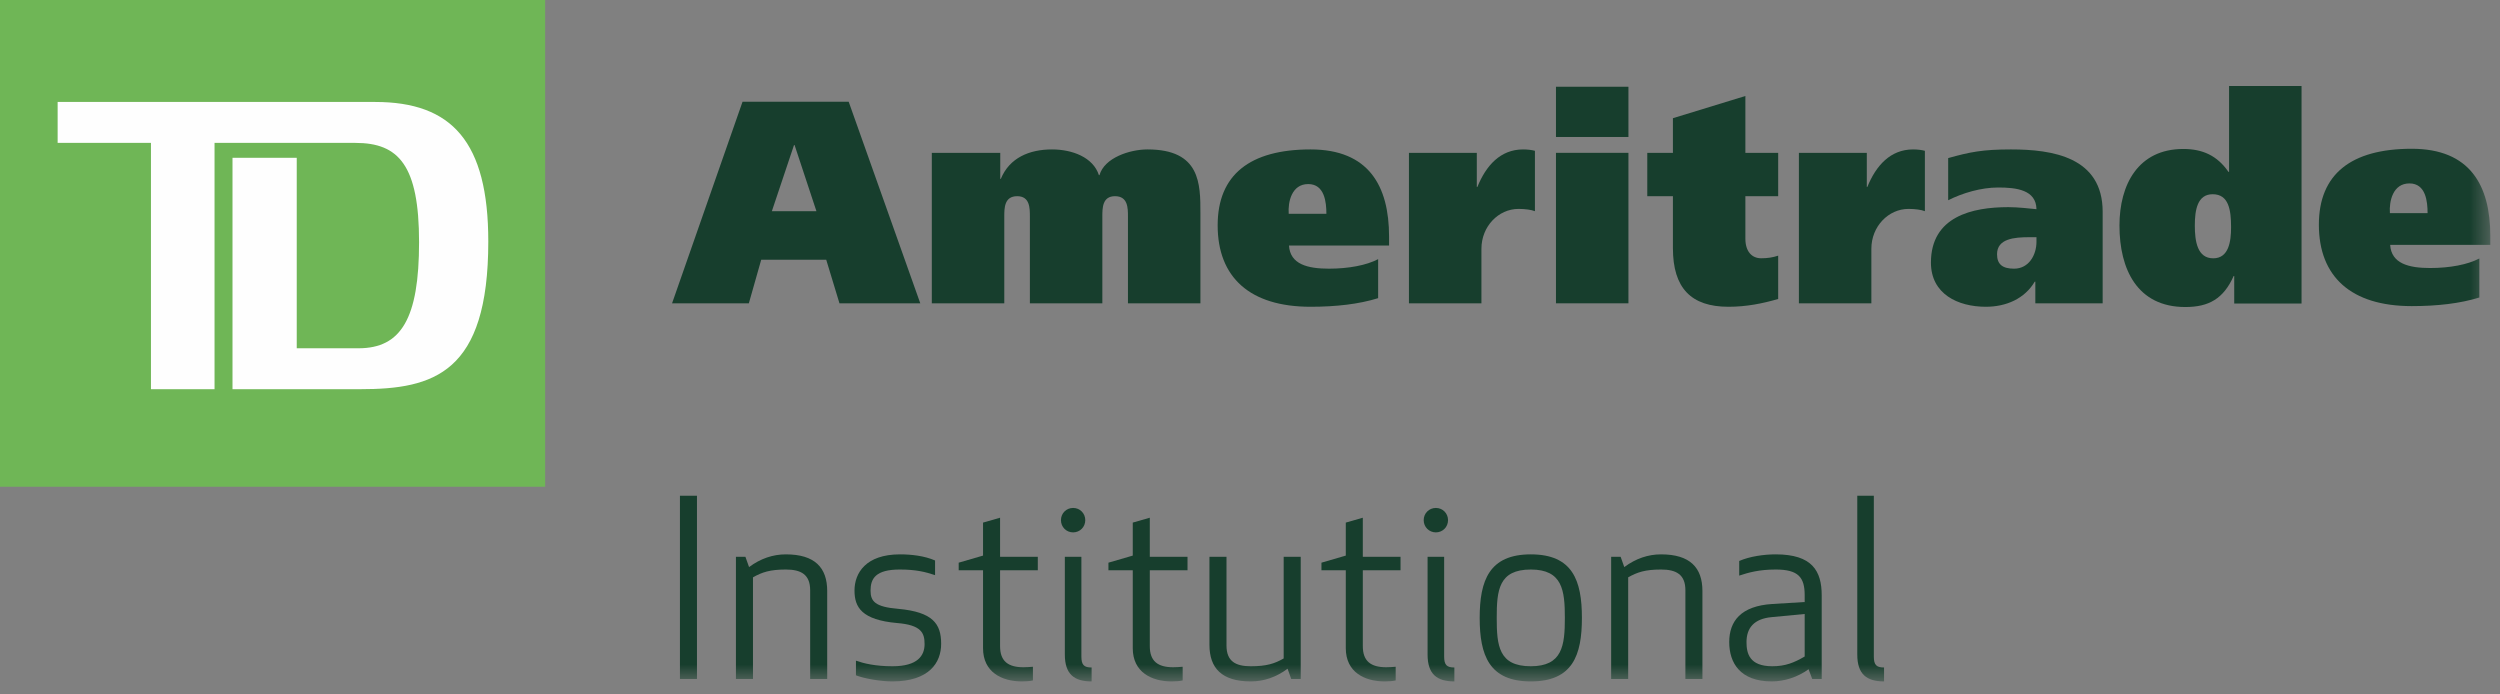 <!-- <?xml version="1.0" encoding="UTF-8"?> -->
<svg width="126px" height="35px" viewBox="0 0 126 35" version="1.1" xmlns="http://www.w3.org/2000/svg" xmlns:xlink="http://www.w3.org/1999/xlink">
    <rect x="0" y="0" width="126" height="35" fill="#808080" stroke="none"/>
    <!-- Generator: Sketch 51.2 (57519) - http://www.bohemiancoding.com/sketch -->
    <title>logo-tdai-dark</title>
    <desc>Created with Sketch.</desc>
    <defs>
        <polygon id="path-1" points="0 34.344 125.511 34.344 125.511 0.141 0 0.141"></polygon>
    </defs>
    <g id="Symbols" stroke="none" stroke-width="1" fill="none" fill-rule="evenodd">
        <g id="sidebar-nav" transform="translate(-103, -828)">
            <g id="menu">
                <g id="logo-tdai-dark" transform="translate(103, 828)">
                    <g id="Header---td-logo">
                        <polygon id="Fill-1" fill="#6FB656" points="0 24.531 27.475 24.531 27.475 0 0 0"></polygon>
                        <g id="Group-28">
                            <path d="M18.164,19.615 C21.867,19.615 24.61,18.804 24.61,12.173 C24.61,7.139 22.773,5.139 18.911,5.139 L2.905,5.139 L2.905,7.202 L7.608,7.202 L7.608,19.615 L10.813,19.615 L10.813,7.202 L17.914,7.202 C20.094,7.202 21.121,8.328 21.121,12.204 C21.121,16.052 20.219,17.553 18.07,17.553 L14.956,17.553 L14.956,7.952 L11.718,7.952 L11.718,19.615 L18.164,19.615 Z" id="Fill-2" fill="#FEFEFE"></path>
                            <mask id="mask-2" fill="white">
                                <use xlink:href="#path-1"></use>
                            </mask>
                            <g id="Clip-5"></g>
                            <polygon id="Fill-4" fill="#173E2D" mask="url(#mask-2)" points="34.269 34.221 35.127 34.221 35.127 24.985 34.269 24.985"></polygon>
                            <path d="M40.832,29.75 C40.832,28.95 40.366,28.704 39.606,28.704 C38.808,28.704 38.404,28.84 37.95,29.098 L37.95,34.221 L37.091,34.221 L37.091,28.063 L37.569,28.063 L37.753,28.581 C38.33,28.15 38.956,27.94 39.606,27.94 C41.065,27.94 41.691,28.606 41.691,29.788 L41.691,34.221 L40.832,34.221 L40.832,29.75 Z" id="Fill-6" fill="#173E2D" mask="url(#mask-2)"></path>
                            <path d="M45.275,30.686 C47.016,30.846 47.434,31.438 47.434,32.448 C47.434,33.396 46.832,34.344 44.968,34.344 C44.379,34.344 43.533,34.196 43.14,34.036 L43.14,33.297 C43.521,33.433 44.109,33.58 44.98,33.58 C46.256,33.58 46.599,33.039 46.599,32.46 C46.599,31.894 46.427,31.499 45.213,31.401 C43.435,31.241 43.067,30.612 43.067,29.763 C43.067,28.888 43.631,27.94 45.36,27.94 C45.937,27.94 46.587,28.014 47.127,28.248 L47.127,28.987 C46.649,28.827 46.17,28.704 45.348,28.704 C44.134,28.704 43.876,29.16 43.876,29.763 C43.876,30.305 44.097,30.588 45.275,30.686" id="Fill-7" fill="#173E2D" mask="url(#mask-2)"></path>
                            <path d="M52.059,34.294 C51.912,34.332 51.667,34.344 51.507,34.344 C50.489,34.344 49.545,33.876 49.545,32.669 L49.545,28.741 L48.318,28.741 L48.318,28.359 L49.545,28.002 L49.545,26.339 L50.404,26.093 L50.404,28.063 L52.305,28.063 L52.305,28.741 L50.404,28.741 L50.404,32.571 C50.404,33.322 50.808,33.63 51.581,33.63 C51.741,33.63 51.9,33.617 52.059,33.605 L52.059,34.294 Z" id="Fill-8" fill="#173E2D" mask="url(#mask-2)"></path>
                            <path d="M53.668,32.989 L53.668,28.063 L54.502,28.063 L54.502,33.088 C54.502,33.519 54.637,33.642 55.017,33.642 L55.017,34.344 C54.134,34.344 53.668,33.974 53.668,32.989 M54.085,25.6 C54.428,25.6 54.698,25.872 54.698,26.216 C54.698,26.561 54.428,26.832 54.085,26.832 C53.741,26.832 53.472,26.561 53.472,26.216 C53.472,25.872 53.741,25.6 54.085,25.6" id="Fill-9" fill="#173E2D" mask="url(#mask-2)"></path>
                            <path d="M59.606,34.294 C59.459,34.332 59.213,34.344 59.054,34.344 C58.036,34.344 57.091,33.876 57.091,32.669 L57.091,28.741 L55.865,28.741 L55.865,28.359 L57.091,28.002 L57.091,26.339 L57.95,26.093 L57.95,28.063 L59.851,28.063 L59.851,28.741 L57.95,28.741 L57.95,32.571 C57.95,33.322 58.354,33.63 59.127,33.63 C59.287,33.63 59.446,33.617 59.606,33.605 L59.606,34.294 Z" id="Fill-10" fill="#173E2D" mask="url(#mask-2)"></path>
                            <path d="M61.815,32.533 C61.815,33.335 62.281,33.58 63.042,33.58 C63.839,33.58 64.244,33.445 64.697,33.186 L64.697,28.063 L65.556,28.063 L65.556,34.221 L65.078,34.221 L64.894,33.704 C64.317,34.134 63.692,34.344 63.042,34.344 C61.582,34.344 60.956,33.679 60.956,32.497 L60.956,28.063 L61.815,28.063 L61.815,32.533 Z" id="Fill-11" fill="#173E2D" mask="url(#mask-2)"></path>
                            <path d="M70.342,34.294 C70.195,34.332 69.949,34.344 69.79,34.344 C68.772,34.344 67.828,33.876 67.828,32.669 L67.828,28.741 L66.601,28.741 L66.601,28.359 L67.828,28.002 L67.828,26.339 L68.686,26.093 L68.686,28.063 L70.587,28.063 L70.587,28.741 L68.686,28.741 L68.686,32.571 C68.686,33.322 69.091,33.63 69.864,33.63 C70.023,33.63 70.183,33.617 70.342,33.605 L70.342,34.294 Z" id="Fill-12" fill="#173E2D" mask="url(#mask-2)"></path>
                            <path d="M71.95,32.989 L71.95,28.063 L72.785,28.063 L72.785,33.088 C72.785,33.519 72.919,33.642 73.3,33.642 L73.3,34.344 C72.416,34.344 71.95,33.974 71.95,32.989 M72.368,25.6 C72.711,25.6 72.981,25.872 72.981,26.216 C72.981,26.561 72.711,26.832 72.368,26.832 C72.024,26.832 71.754,26.561 71.754,26.216 C71.754,25.872 72.024,25.6 72.368,25.6" id="Fill-13" fill="#173E2D" mask="url(#mask-2)"></path>
                            <path d="M77.152,28.704 C75.532,28.704 75.435,29.75 75.435,31.142 C75.435,32.533 75.532,33.58 77.152,33.58 C78.746,33.58 78.869,32.533 78.869,31.142 C78.869,29.75 78.746,28.704 77.152,28.704 M77.152,34.344 C75.055,34.344 74.576,33.026 74.576,31.142 C74.576,29.258 75.055,27.94 77.152,27.94 C79.262,27.94 79.728,29.258 79.728,31.142 C79.728,33.026 79.262,34.344 77.152,34.344" id="Fill-14" fill="#173E2D" mask="url(#mask-2)"></path>
                            <path d="M84.944,29.75 C84.944,28.95 84.477,28.704 83.717,28.704 C82.919,28.704 82.515,28.84 82.06,29.098 L82.06,34.221 L81.202,34.221 L81.202,28.063 L81.68,28.063 L81.864,28.581 C82.441,28.15 83.067,27.94 83.717,27.94 C85.176,27.94 85.802,28.606 85.802,29.788 L85.802,34.221 L84.944,34.221 L84.944,29.75 Z" id="Fill-15" fill="#173E2D" mask="url(#mask-2)"></path>
                            <path d="M89.275,31.105 C88.404,31.191 88.024,31.647 88.024,32.362 C88.024,32.916 88.159,33.58 89.325,33.58 C89.987,33.58 90.428,33.396 90.956,33.088 L90.956,30.945 L89.275,31.105 Z M89.496,28.704 C88.674,28.704 88.134,28.851 87.656,29.011 L87.656,28.273 C88.196,28.039 88.907,27.94 89.496,27.94 C91.336,27.94 91.814,28.777 91.814,30.009 L91.814,34.221 L91.336,34.221 L91.152,33.729 C90.6,34.134 89.913,34.344 89.3,34.344 C87.692,34.344 87.153,33.396 87.153,32.362 C87.153,31.315 87.73,30.538 89.336,30.44 L90.956,30.342 L90.956,29.997 C90.956,29.098 90.637,28.704 89.496,28.704 Z" id="Fill-16" fill="#173E2D" mask="url(#mask-2)"></path>
                            <path d="M93.607,32.989 L93.607,24.985 L94.441,24.985 L94.441,33.088 C94.441,33.519 94.576,33.642 94.956,33.642 L94.956,34.344 C94.073,34.344 93.607,33.974 93.607,32.989" id="Fill-17" fill="#173E2D" mask="url(#mask-2)"></path>
                            <path d="M111.518,9.789 C110.75,9.789 110.619,10.578 110.619,11.367 C110.619,12.171 110.75,13.019 111.547,13.019 C112.33,13.019 112.446,12.171 112.446,11.455 C112.446,10.578 112.33,9.789 111.518,9.789 Z M112.605,15.299 L112.605,13.91 L112.576,13.91 C112.069,15.051 111.33,15.474 110.141,15.474 C107.72,15.474 106.821,13.574 106.821,11.367 C106.821,9.306 107.763,7.508 110.039,7.508 C111.011,7.508 111.75,7.844 112.315,8.663 L112.345,8.663 L112.345,4.336 L115.998,4.336 L115.998,15.299 L112.605,15.299 Z" id="Fill-18" fill="#173E2D" mask="url(#mask-2)"></path>
                            <path d="M38.902,10.644 L41.148,10.644 L40.047,7.312 L40.018,7.312 L38.902,10.644 Z M37.424,5.128 L42.774,5.128 L46.382,15.287 L42.309,15.287 L41.642,13.091 L38.365,13.091 L37.742,15.287 L33.872,15.287 L37.424,5.128 Z" id="Fill-19" fill="#173E2D" mask="url(#mask-2)"></path>
                            <path d="M46.963,7.703 L50.413,7.703 L50.413,9.014 L50.442,9.014 C50.878,7.954 51.876,7.531 53.021,7.531 C54.036,7.531 55.094,7.923 55.385,8.827 L55.414,8.827 C55.66,7.954 56.935,7.531 57.835,7.531 C60.501,7.531 60.501,9.263 60.501,10.747 L60.501,15.287 L56.849,15.287 L56.849,10.92 C56.849,10.484 56.849,9.888 56.196,9.888 C55.558,9.888 55.558,10.484 55.558,10.92 L55.558,15.287 L51.906,15.287 L51.906,10.92 C51.906,10.484 51.906,9.888 51.266,9.888 C50.616,9.888 50.616,10.484 50.616,10.92 L50.616,15.287 L46.963,15.287 L46.963,7.703 Z" id="Fill-20" fill="#173E2D" mask="url(#mask-2)"></path>
                            <path d="M66.85,10.776 C66.85,10.193 66.761,9.277 65.935,9.277 C65.097,9.277 64.908,10.18 64.951,10.776 L66.85,10.776 Z M64.965,12.375 C65.021,13.321 65.906,13.541 66.98,13.541 C67.981,13.541 68.879,13.366 69.458,13.061 L69.458,15.027 C68.489,15.33 67.326,15.461 66.052,15.461 C62.993,15.461 61.37,13.979 61.37,11.357 C61.37,8.81 62.993,7.531 66.052,7.531 C68.979,7.531 70.009,9.364 70.009,11.924 L70.009,12.375 L64.965,12.375 Z" id="Fill-21" fill="#173E2D" mask="url(#mask-2)"></path>
                            <path d="M74.431,7.703 L74.431,9.422 L74.46,9.422 C74.895,8.346 75.619,7.531 76.765,7.531 C76.983,7.531 77.214,7.559 77.36,7.601 L77.36,10.644 C77.185,10.573 76.869,10.529 76.532,10.529 C75.518,10.529 74.664,11.416 74.664,12.536 L74.664,15.287 L71.011,15.287 L71.011,7.703 L74.431,7.703 Z" id="Fill-22" fill="#173E2D" mask="url(#mask-2)"></path>
                            <path d="M78.421,15.287 L82.073,15.287 L82.073,7.703 L78.421,7.703 L78.421,15.287 Z M78.421,6.904 L82.073,6.904 L82.073,4.372 L78.421,4.372 L78.421,6.904 Z" id="Fill-23" fill="#173E2D" mask="url(#mask-2)"></path>
                            <path d="M84.315,7.703 L84.315,5.957 L87.967,4.838 L87.967,7.703 L89.62,7.703 L89.62,9.888 L87.967,9.888 L87.967,12.027 C87.967,12.668 88.286,13.017 88.764,13.017 C89.097,13.017 89.358,12.972 89.62,12.885 L89.62,15.068 C88.823,15.301 88.01,15.461 87.113,15.461 C85.229,15.461 84.315,14.517 84.315,12.508 L84.315,9.888 L83.023,9.888 L83.023,7.703 L84.315,7.703 Z" id="Fill-24" fill="#173E2D" mask="url(#mask-2)"></path>
                            <path d="M94.087,7.703 L94.087,9.422 L94.114,9.422 C94.55,8.346 95.276,7.531 96.42,7.531 C96.637,7.531 96.869,7.559 97.014,7.601 L97.014,10.644 C96.841,10.573 96.522,10.529 96.187,10.529 C95.173,10.529 94.317,11.416 94.317,12.536 L94.317,15.287 L90.664,15.287 L90.664,7.703 L94.087,7.703 Z" id="Fill-25" fill="#173E2D" mask="url(#mask-2)"></path>
                            <path d="M102.638,11.955 L102.276,11.955 C101.521,11.955 100.651,12.027 100.651,12.813 C100.651,13.337 100.944,13.541 101.509,13.541 C102.261,13.541 102.638,12.842 102.638,12.188 L102.638,11.955 Z M98.188,7.968 C99.276,7.662 99.928,7.531 101.349,7.531 C103.436,7.531 105.974,7.909 105.974,10.674 L105.974,15.287 L102.581,15.287 L102.581,14.195 L102.551,14.195 C102.044,15.053 101.115,15.461 100.087,15.461 C98.681,15.461 97.319,14.821 97.319,13.236 C97.319,10.907 99.405,10.44 101.218,10.44 C101.725,10.44 102.304,10.513 102.638,10.543 C102.622,9.568 101.623,9.45 100.711,9.45 C99.841,9.45 98.913,9.728 98.188,10.092 L98.188,7.968 Z" id="Fill-26" fill="#173E2D" mask="url(#mask-2)"></path>
                            <path d="M122.35,10.743 C122.35,10.16 122.263,9.244 121.436,9.244 C120.597,9.244 120.407,10.147 120.451,10.743 L122.35,10.743 Z M120.464,12.342 C120.523,13.288 121.409,13.508 122.48,13.508 C123.481,13.508 124.379,13.333 124.959,13.028 L124.959,14.994 C123.988,15.297 122.829,15.428 121.552,15.428 C118.495,15.428 116.871,13.946 116.871,11.324 C116.871,8.777 118.495,7.498 121.552,7.498 C124.481,7.498 125.511,9.331 125.511,11.891 L125.511,12.342 L120.464,12.342 Z" id="Fill-27" fill="#173E2D" mask="url(#mask-2)"></path>
                        </g>
                    </g>
                </g>
            </g>
        </g>
    </g>
</svg>